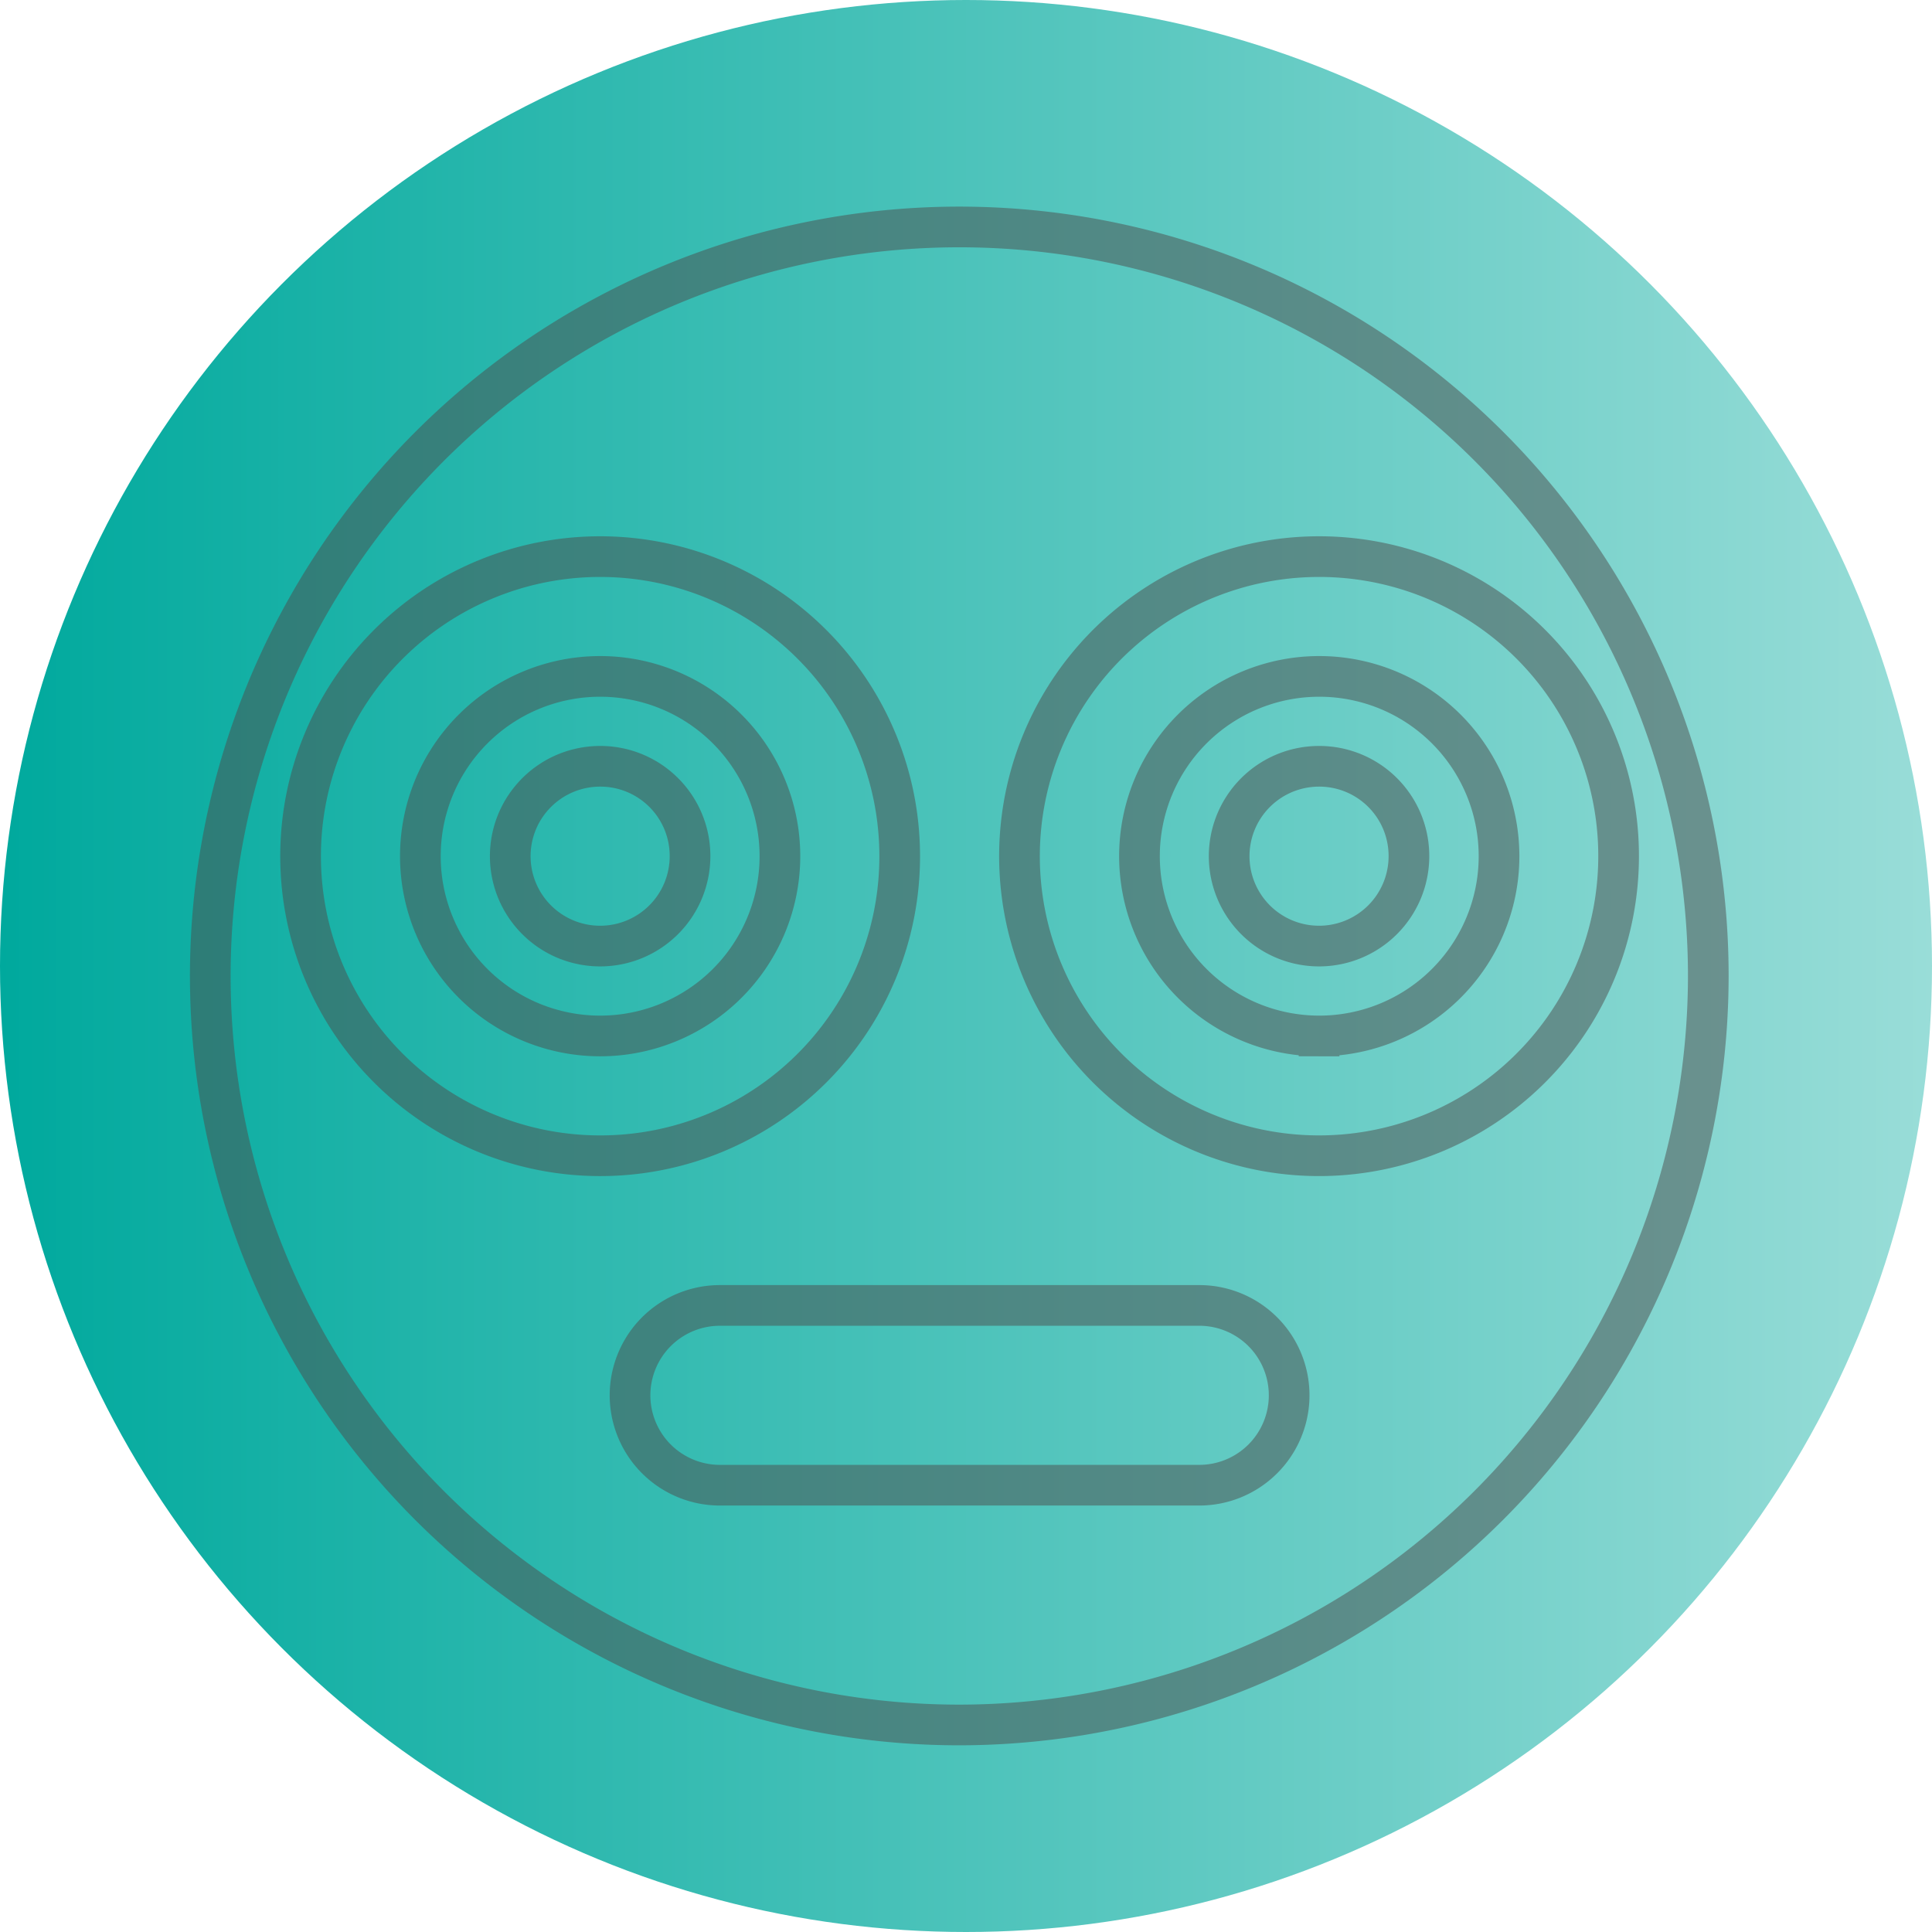 <svg id="Layer_1" data-name="Layer 1" xmlns="http://www.w3.org/2000/svg" xmlns:xlink="http://www.w3.org/1999/xlink" viewBox="0 0 95 95"><defs><style>.cls-1{fill:url(#New_Gradient_Swatch_1);}.cls-2{fill:none;stroke:#4d4d4d;stroke-miterlimit:10;stroke-width:2px;opacity:0.5;}</style><linearGradient id="New_Gradient_Swatch_1" y1="47.5" x2="95" y2="47.5" gradientUnits="userSpaceOnUse"><stop offset="0" stop-color="#00a99d"/><stop offset="1" stop-color="#99ddd8"/></linearGradient></defs><title>nervous_icon</title><circle class="cls-1" cx="47.5" cy="47.5" r="47.5"/><path class="cls-2" d="M49.47,87.36A36.83,36.83,0,1,1,86.29,50.53,36.86,36.86,0,0,1,49.47,87.36ZM67.15,29.91A14.73,14.73,0,1,0,81.88,44.64,14.72,14.72,0,0,0,67.15,29.91Zm0,23.57A8.84,8.84,0,1,1,76,44.64,8.84,8.84,0,0,1,67.15,53.48Zm0-13.26a4.42,4.42,0,1,0,4.42,4.42A4.41,4.41,0,0,0,67.15,40.22ZM46.53,44.64A14.73,14.73,0,1,0,31.8,59.37,14.72,14.72,0,0,0,46.53,44.64ZM31.8,53.48a8.84,8.84,0,1,1,8.84-8.84A8.84,8.84,0,0,1,31.8,53.48Zm0-13.26a4.42,4.42,0,1,0,4.42,4.42A4.41,4.41,0,0,0,31.8,40.22ZM61.26,66.73H37.69a4.42,4.42,0,0,0,0,8.84H61.26a4.42,4.42,0,0,0,0-8.84Z" transform="translate(-2.29 -2.54)"/></svg>